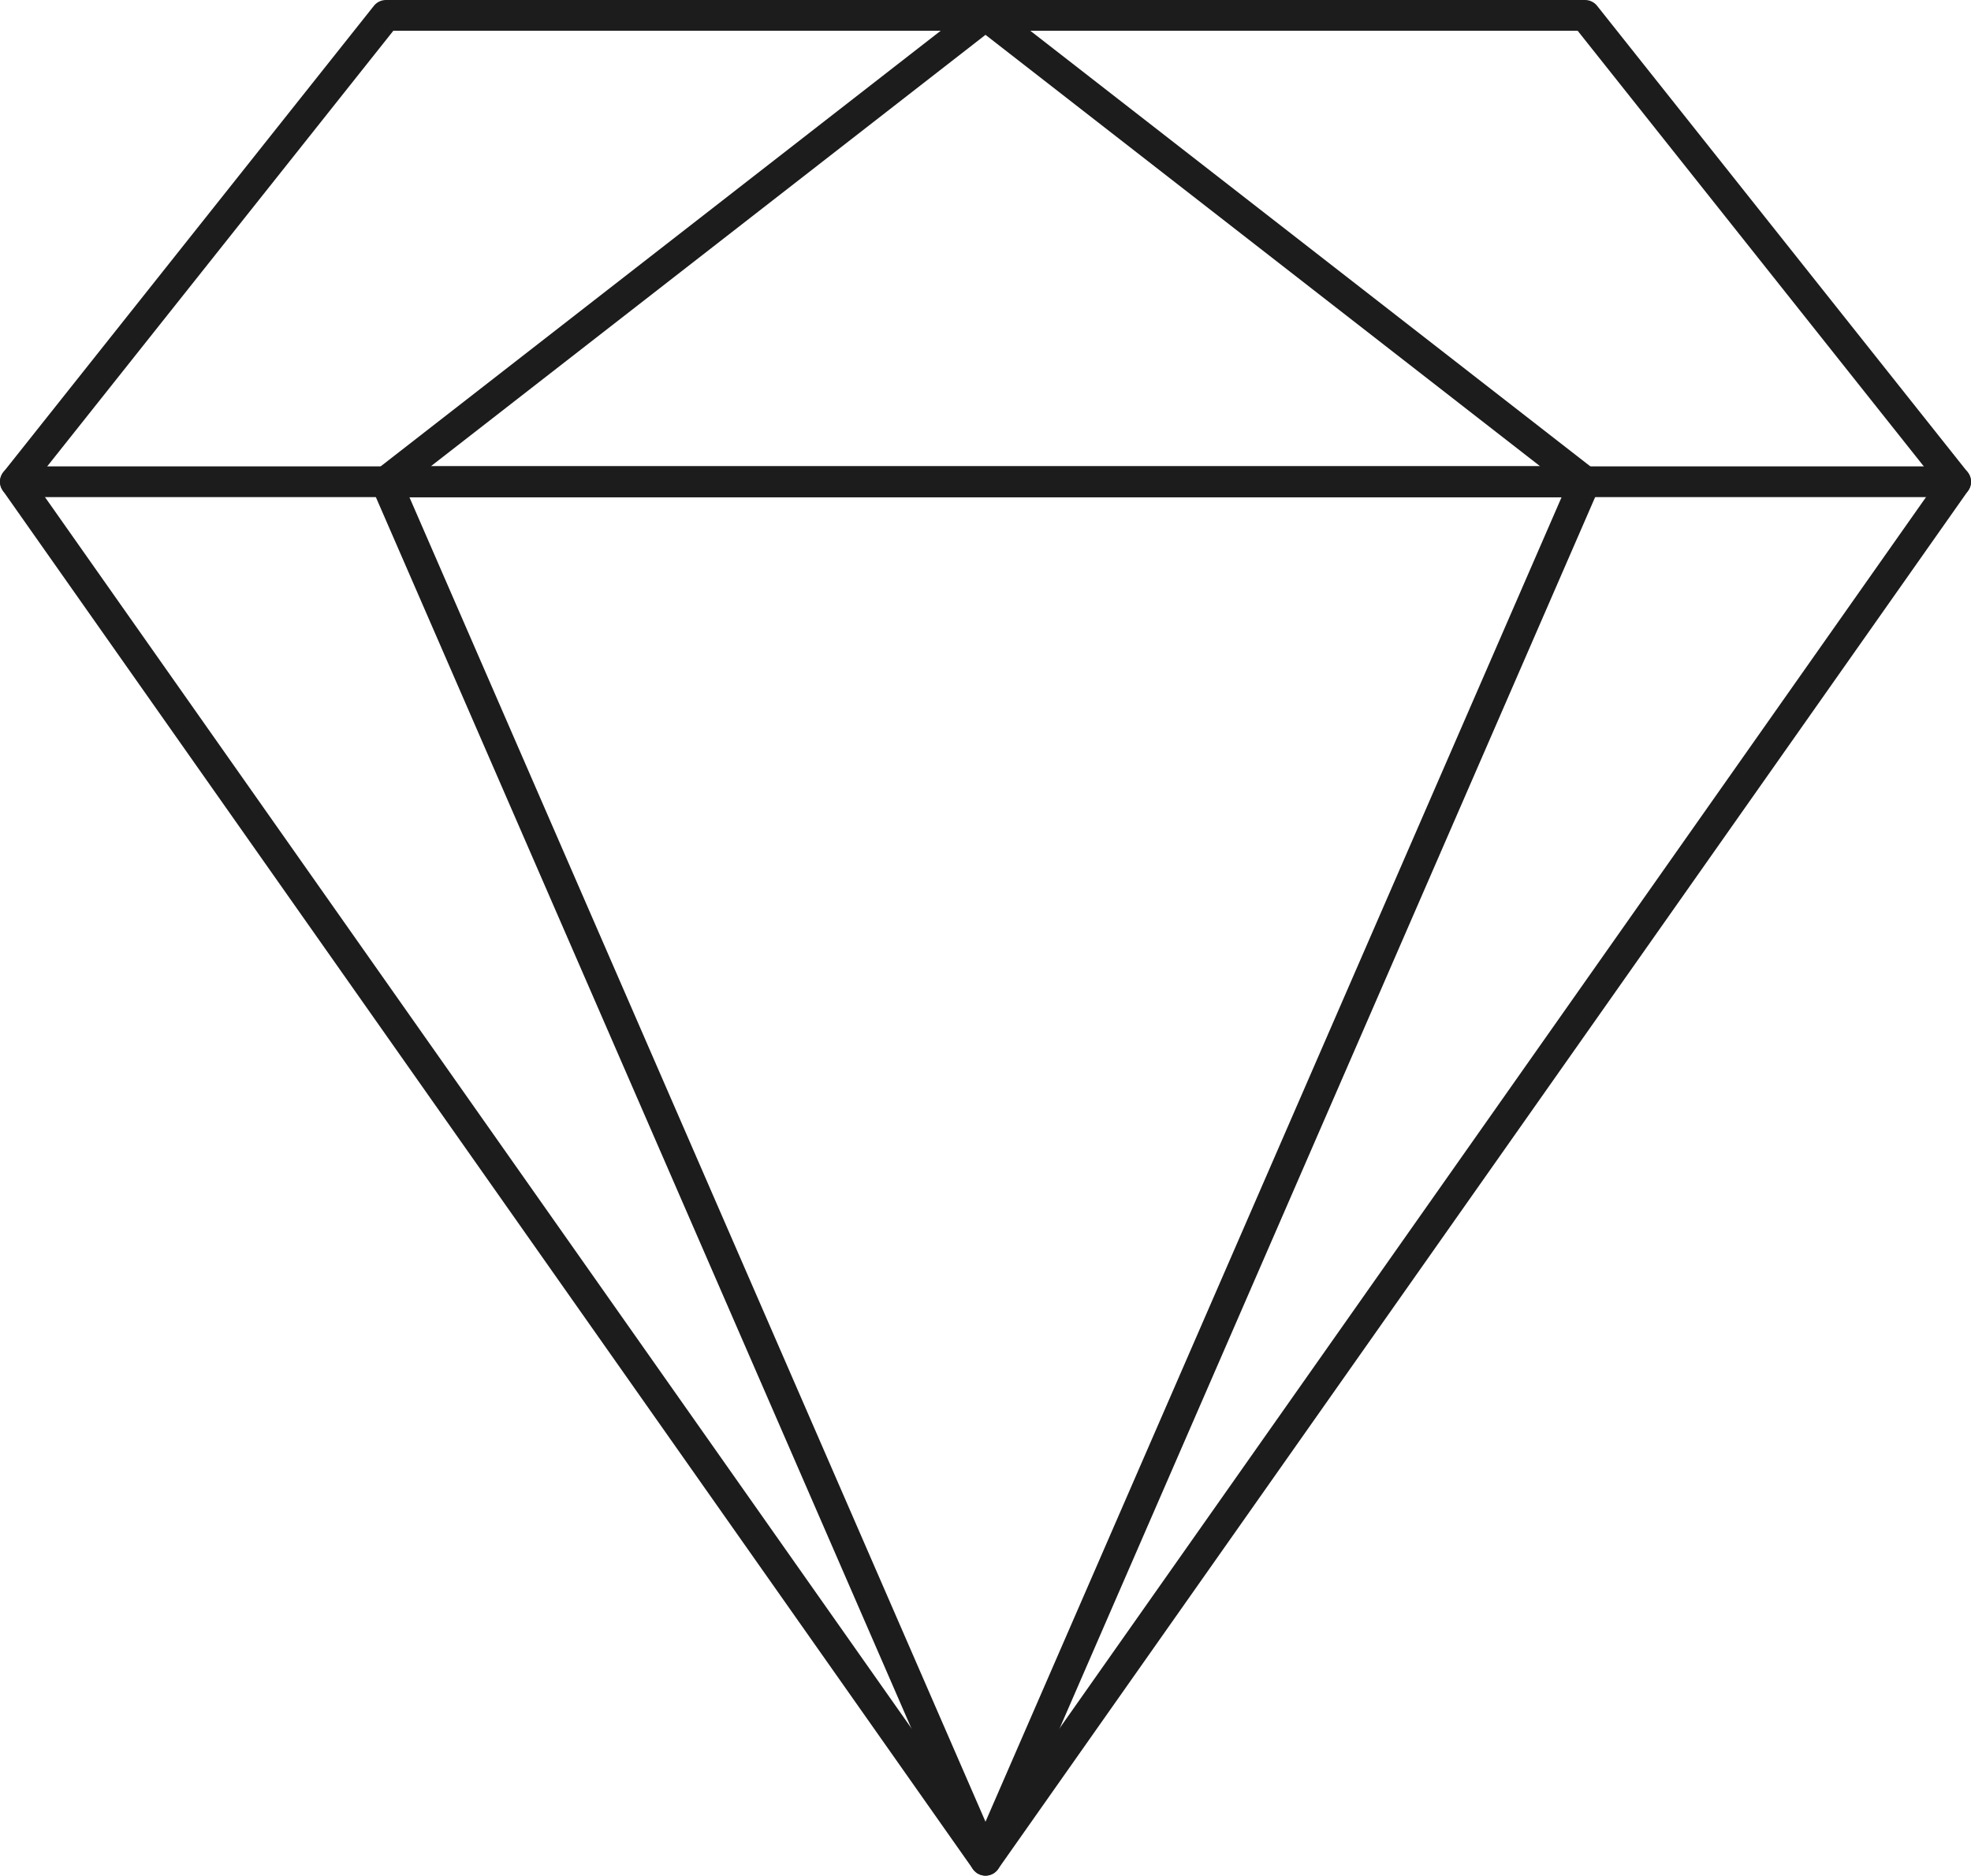 <svg xmlns="http://www.w3.org/2000/svg" viewBox="0 0 128.24 122.07"><defs><style>.cls-1{fill:none;stroke:#1c1c1c;stroke-linecap:round;stroke-linejoin:round;stroke-width:2px;}</style></defs><title>Asset 1</title><g id="Layer_2" data-name="Layer 2"><g id="OBJECTS"><polygon class="cls-1" points="103.13 1 127.24 31.35 64.12 121.06 1 31.35 25.11 1 103.13 1"/><line class="cls-1" x1="127.24" y1="31.35" x2="1" y2="31.35"/><polygon class="cls-1" points="64.12 121.06 25.11 31.35 103.13 31.35 64.12 121.06"/><polygon class="cls-1" points="64.12 1 103.13 31.35 25.11 31.35 64.12 1"/></g></g></svg>